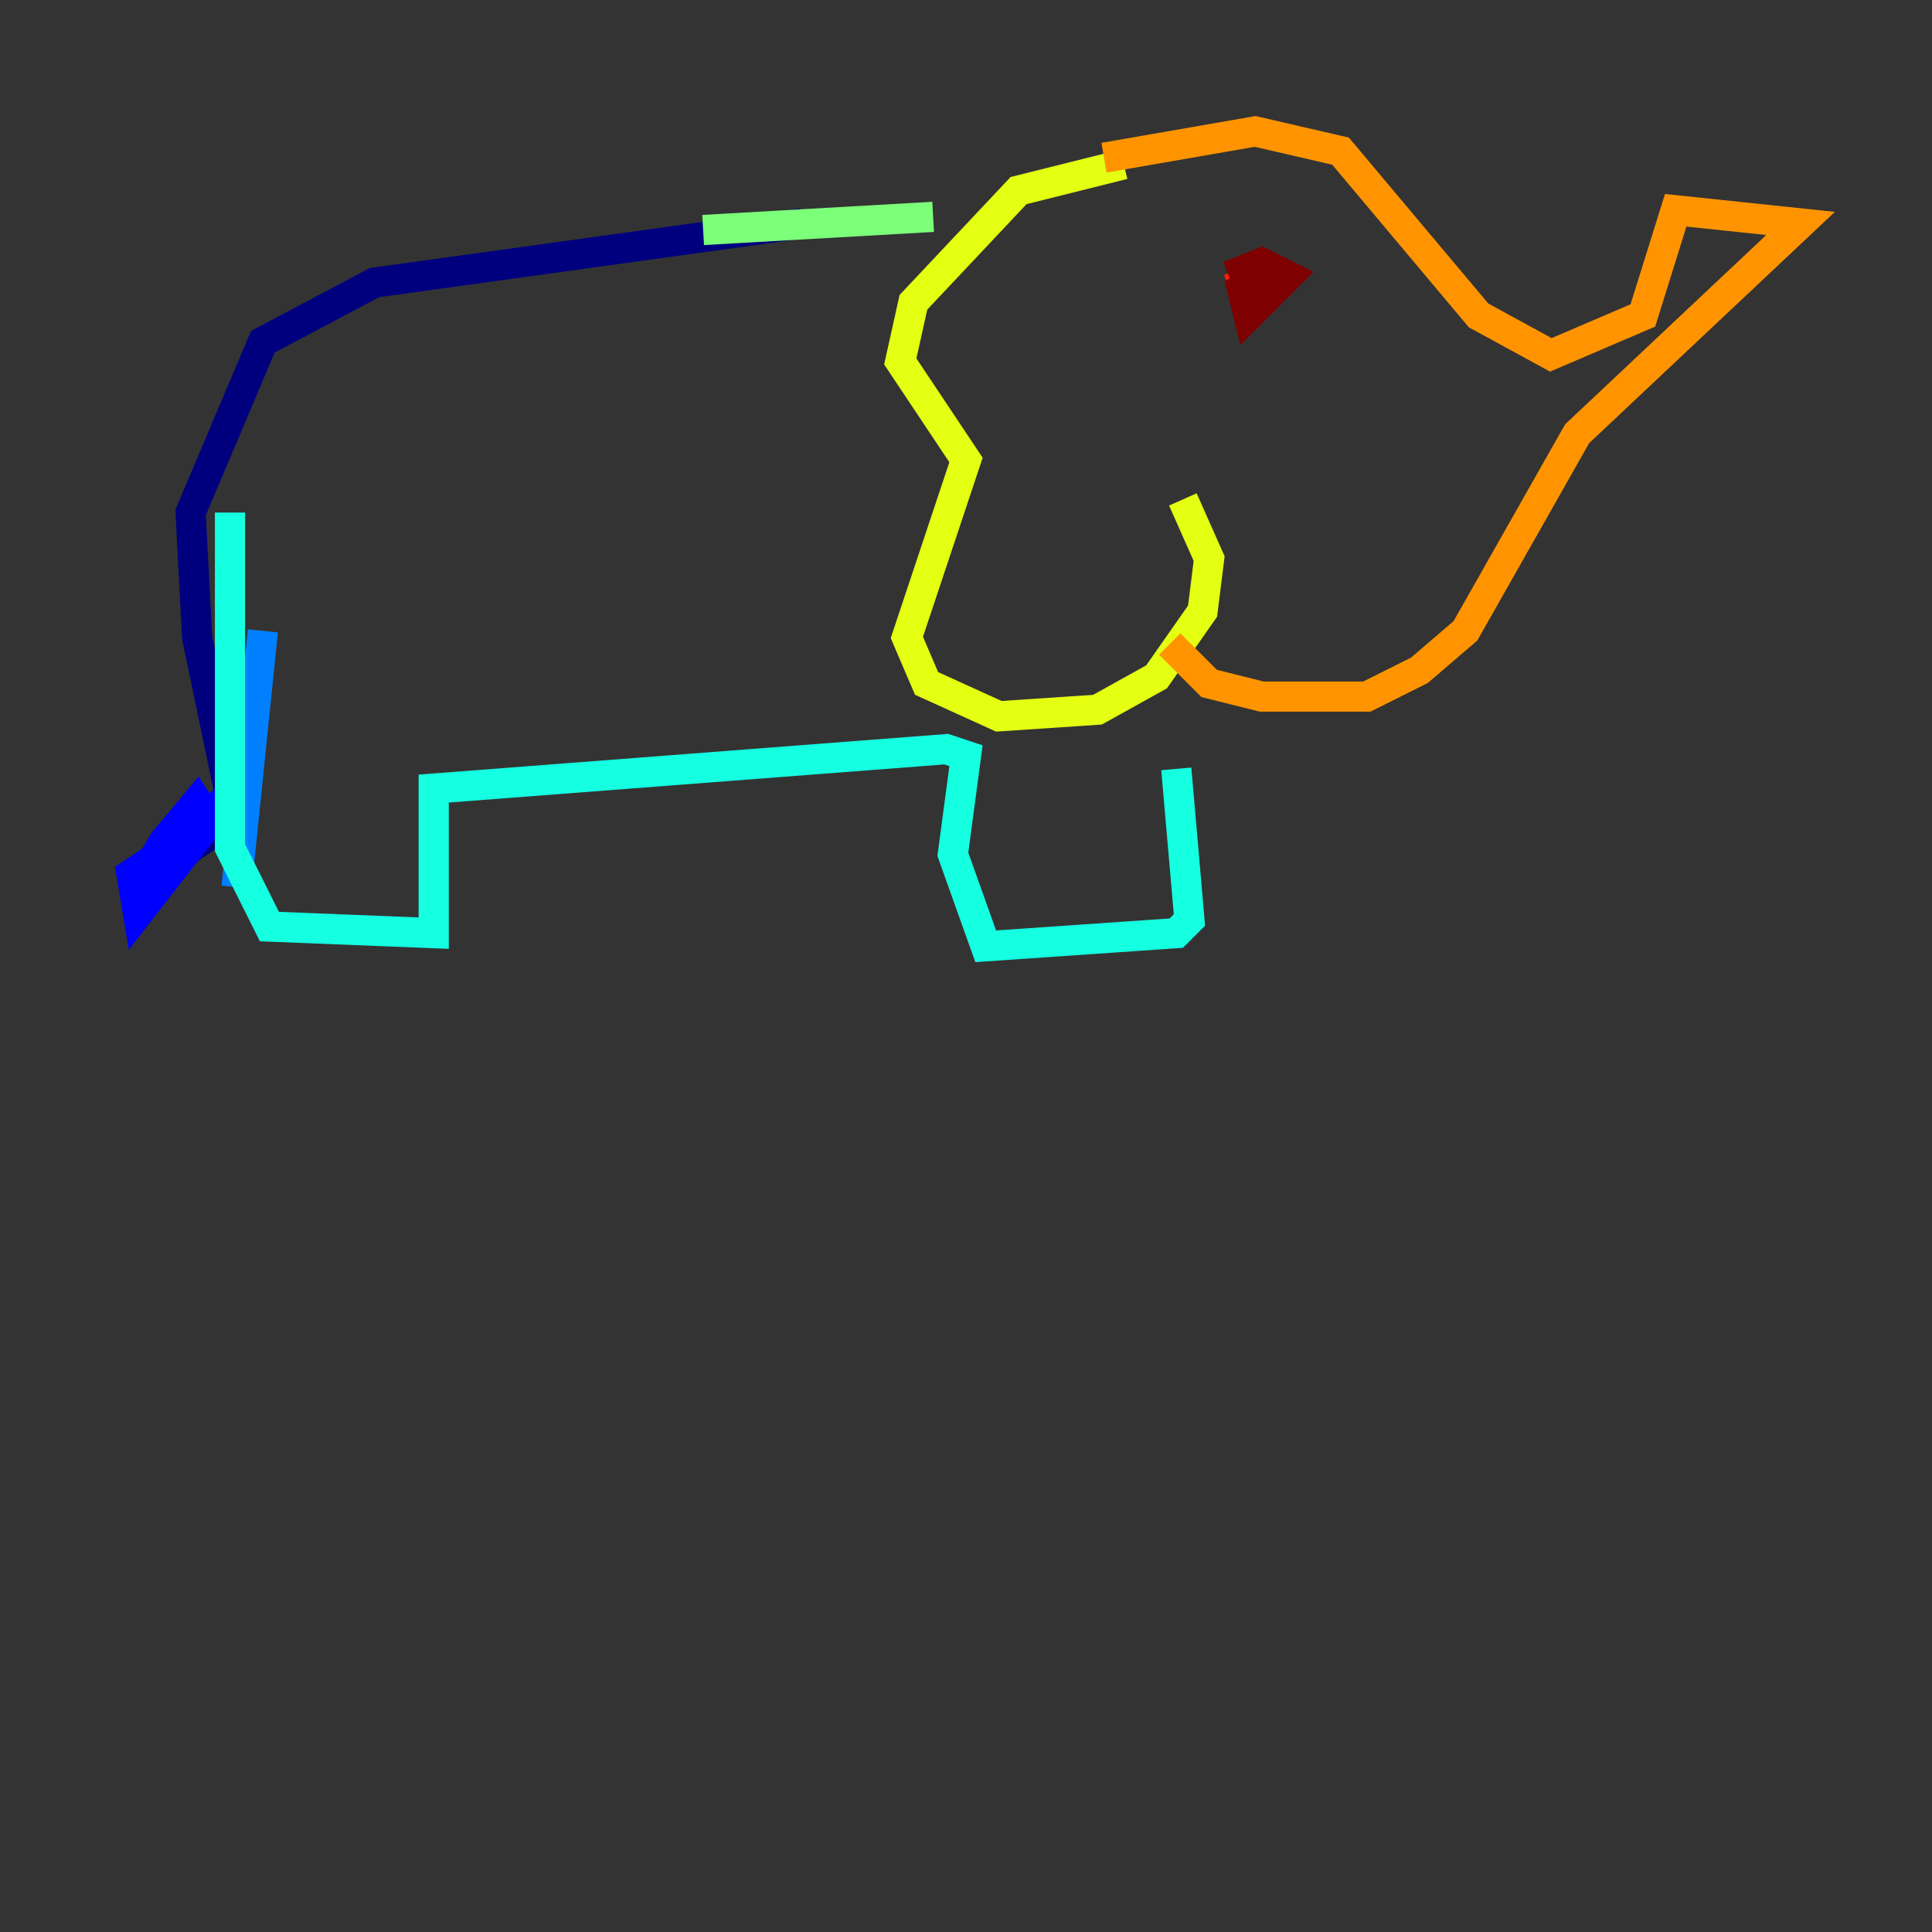 <?xml version="1.0" encoding="utf-8" ?>
<svg baseProfile="tiny" height="128" version="1.2" viewBox="0,0,128,128" width="128" xmlns="http://www.w3.org/2000/svg" xmlns:ev="http://www.w3.org/2001/xml-events" xmlns:xlink="http://www.w3.org/1999/xlink"><rect x="0" y="0" width="128" height="128" fill="#333333" stroke="none"/><defs /><polyline fill="none" points="53.116,14.803 24.816,18.721 17.415,22.64 12.626,33.959 13.061,42.231 15.238,52.68 13.932,55.292 10.014,57.905" stroke="#00007f" stroke-width="2" /><polyline fill="none" points="12.626,55.292 8.707,57.905 9.143,60.517 15.238,52.68 9.578,57.905 10.884,55.728 13.061,53.116 13.932,54.422" stroke="#0000ff" stroke-width="2" /><polyline fill="none" points="17.415,41.796 15.674,58.776" stroke="#0080ff" stroke-width="2" /><polyline fill="none" points="15.238,33.959 15.238,56.163 17.85,61.388 28.735,61.823 28.735,52.245 62.694,49.633 64.0,50.068 63.129,56.599 65.306,62.694 77.932,61.823 78.803,60.952 77.932,50.939" stroke="#15ffe1" stroke-width="2" /><polyline fill="none" points="46.585,15.238 61.823,14.367" stroke="#7cff79" stroke-width="2" /><polyline fill="none" points="74.449,10.884 67.483,12.626 60.517,20.027 59.646,23.946 64.0,30.476 60.082,42.231 61.388,45.279 66.177,47.456 72.707,47.02 76.626,44.843 79.674,40.49 80.109,37.007 78.367,33.088" stroke="#e4ff12" stroke-width="2" /><polyline fill="none" points="73.143,10.449 83.156,8.707 88.816,10.014 97.959,20.898 102.748,23.51 108.844,20.898 111.02,13.932 119.293,14.803 104.49,28.735 97.088,41.796 94.041,44.408 90.558,46.15 83.592,46.15 80.109,45.279 77.497,42.667" stroke="#ff9400" stroke-width="2" /><polyline fill="none" points="84.027,18.286 81.415,19.157" stroke="#ff1d00" stroke-width="2" /><polyline fill="none" points="81.415,18.286 83.592,17.415 85.333,18.286 82.721,20.898 82.286,19.157 84.027,18.286" stroke="#7f0000" stroke-width="2" /></svg>